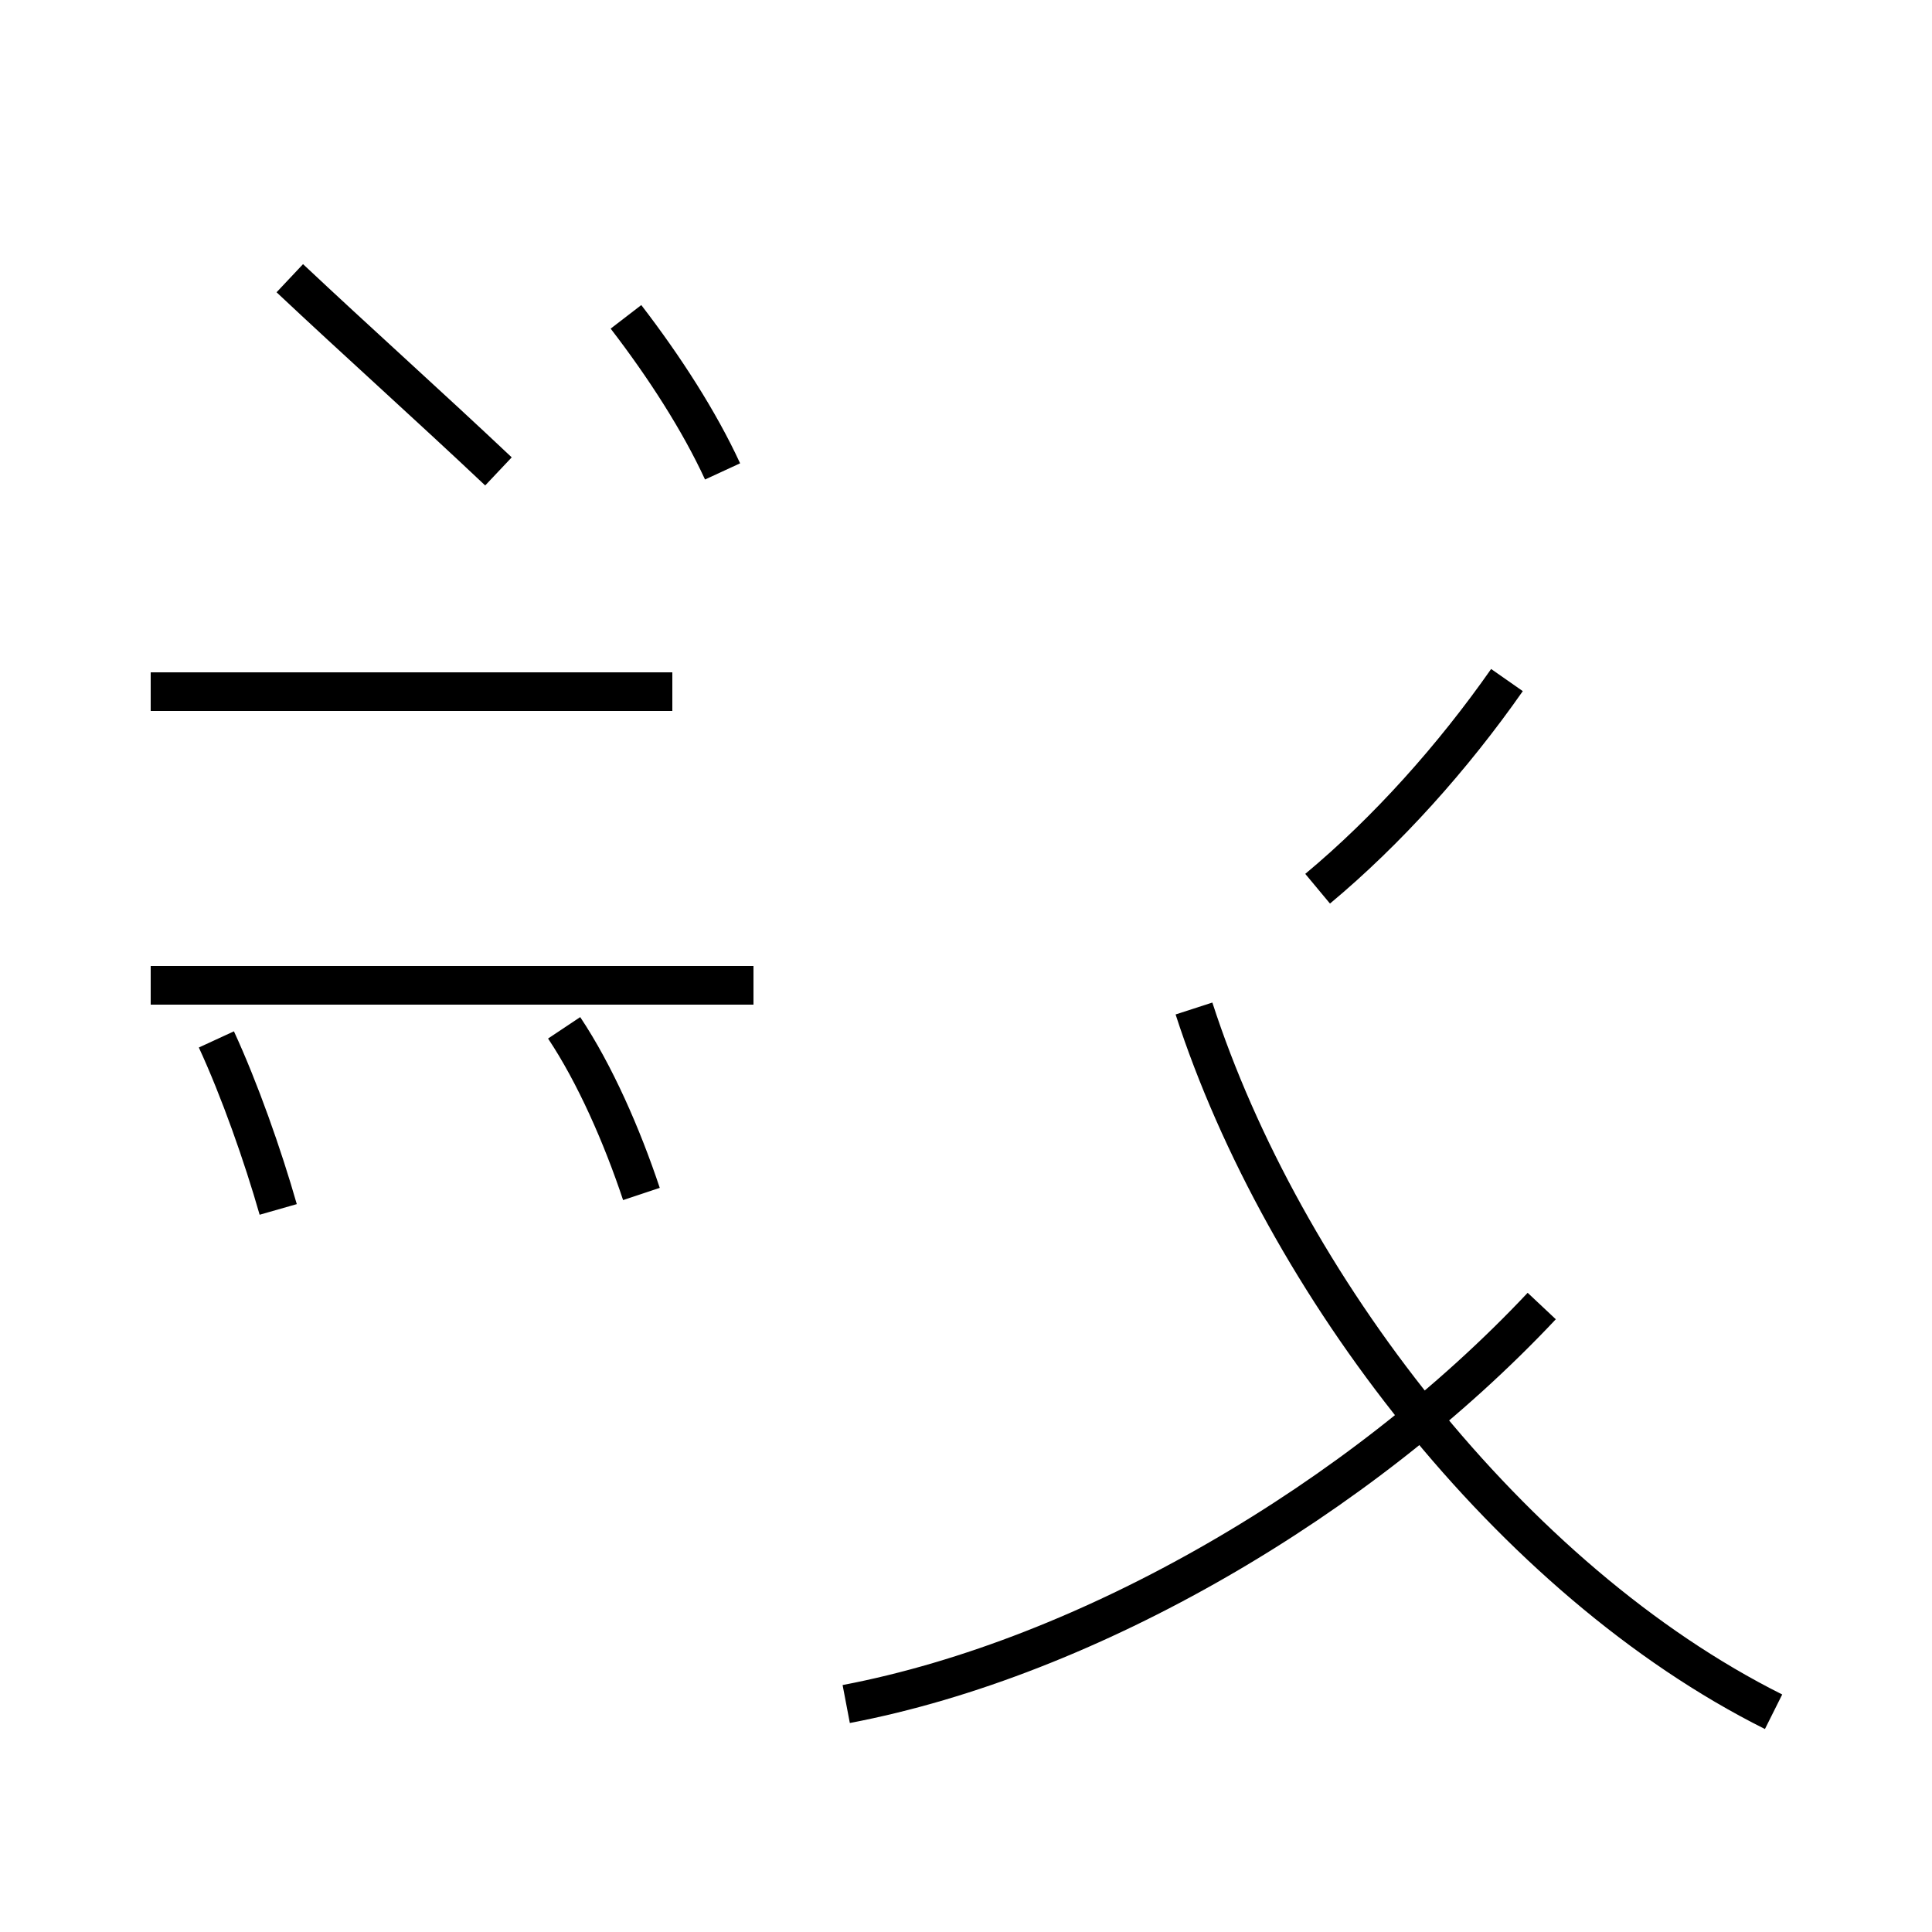 <?xml version='1.0' encoding='utf8'?>
<svg viewBox="0.0 -44.0 50.0 50.0" version="1.1" xmlns="http://www.w3.org/2000/svg">
<rect x="0.0" y="-44.0" width="50.0" height="50.0" fill="#808080" stroke="none"/>
<rect x="-1000" y="-1000" width="2000" height="2000" stroke="white" fill="white"/>
<g style="fill:none; stroke:#000000;  stroke-width:1">
<path d="M 21.9 -0.1 C 28.2 1.1 35.2 5.2 39.9 10.2 M 45.9 -0.3 C 39.1 3.1 33.2 10.8 30.9 17.9 M 34.1 21.0 C 35.9 22.5 37.6 24.4 39.0 26.4 M 18.7 31.8 C 18.1 33.1 17.2 34.5 16.2 35.8 M 12.9 31.8 C 11.1 33.5 9.2 35.2 7.5 36.8 M 17.4 26.1 L 3.9 26.1 M 19.5 18.5 L 3.9 18.5 M 7.2 12.7 C 6.8 14.1 6.2 15.8 5.6 17.1 M 16.6 13.1 C 16.1 14.6 15.4 16.2 14.6 17.4 " transform="scale(1, -1)" />
</g>
</svg>